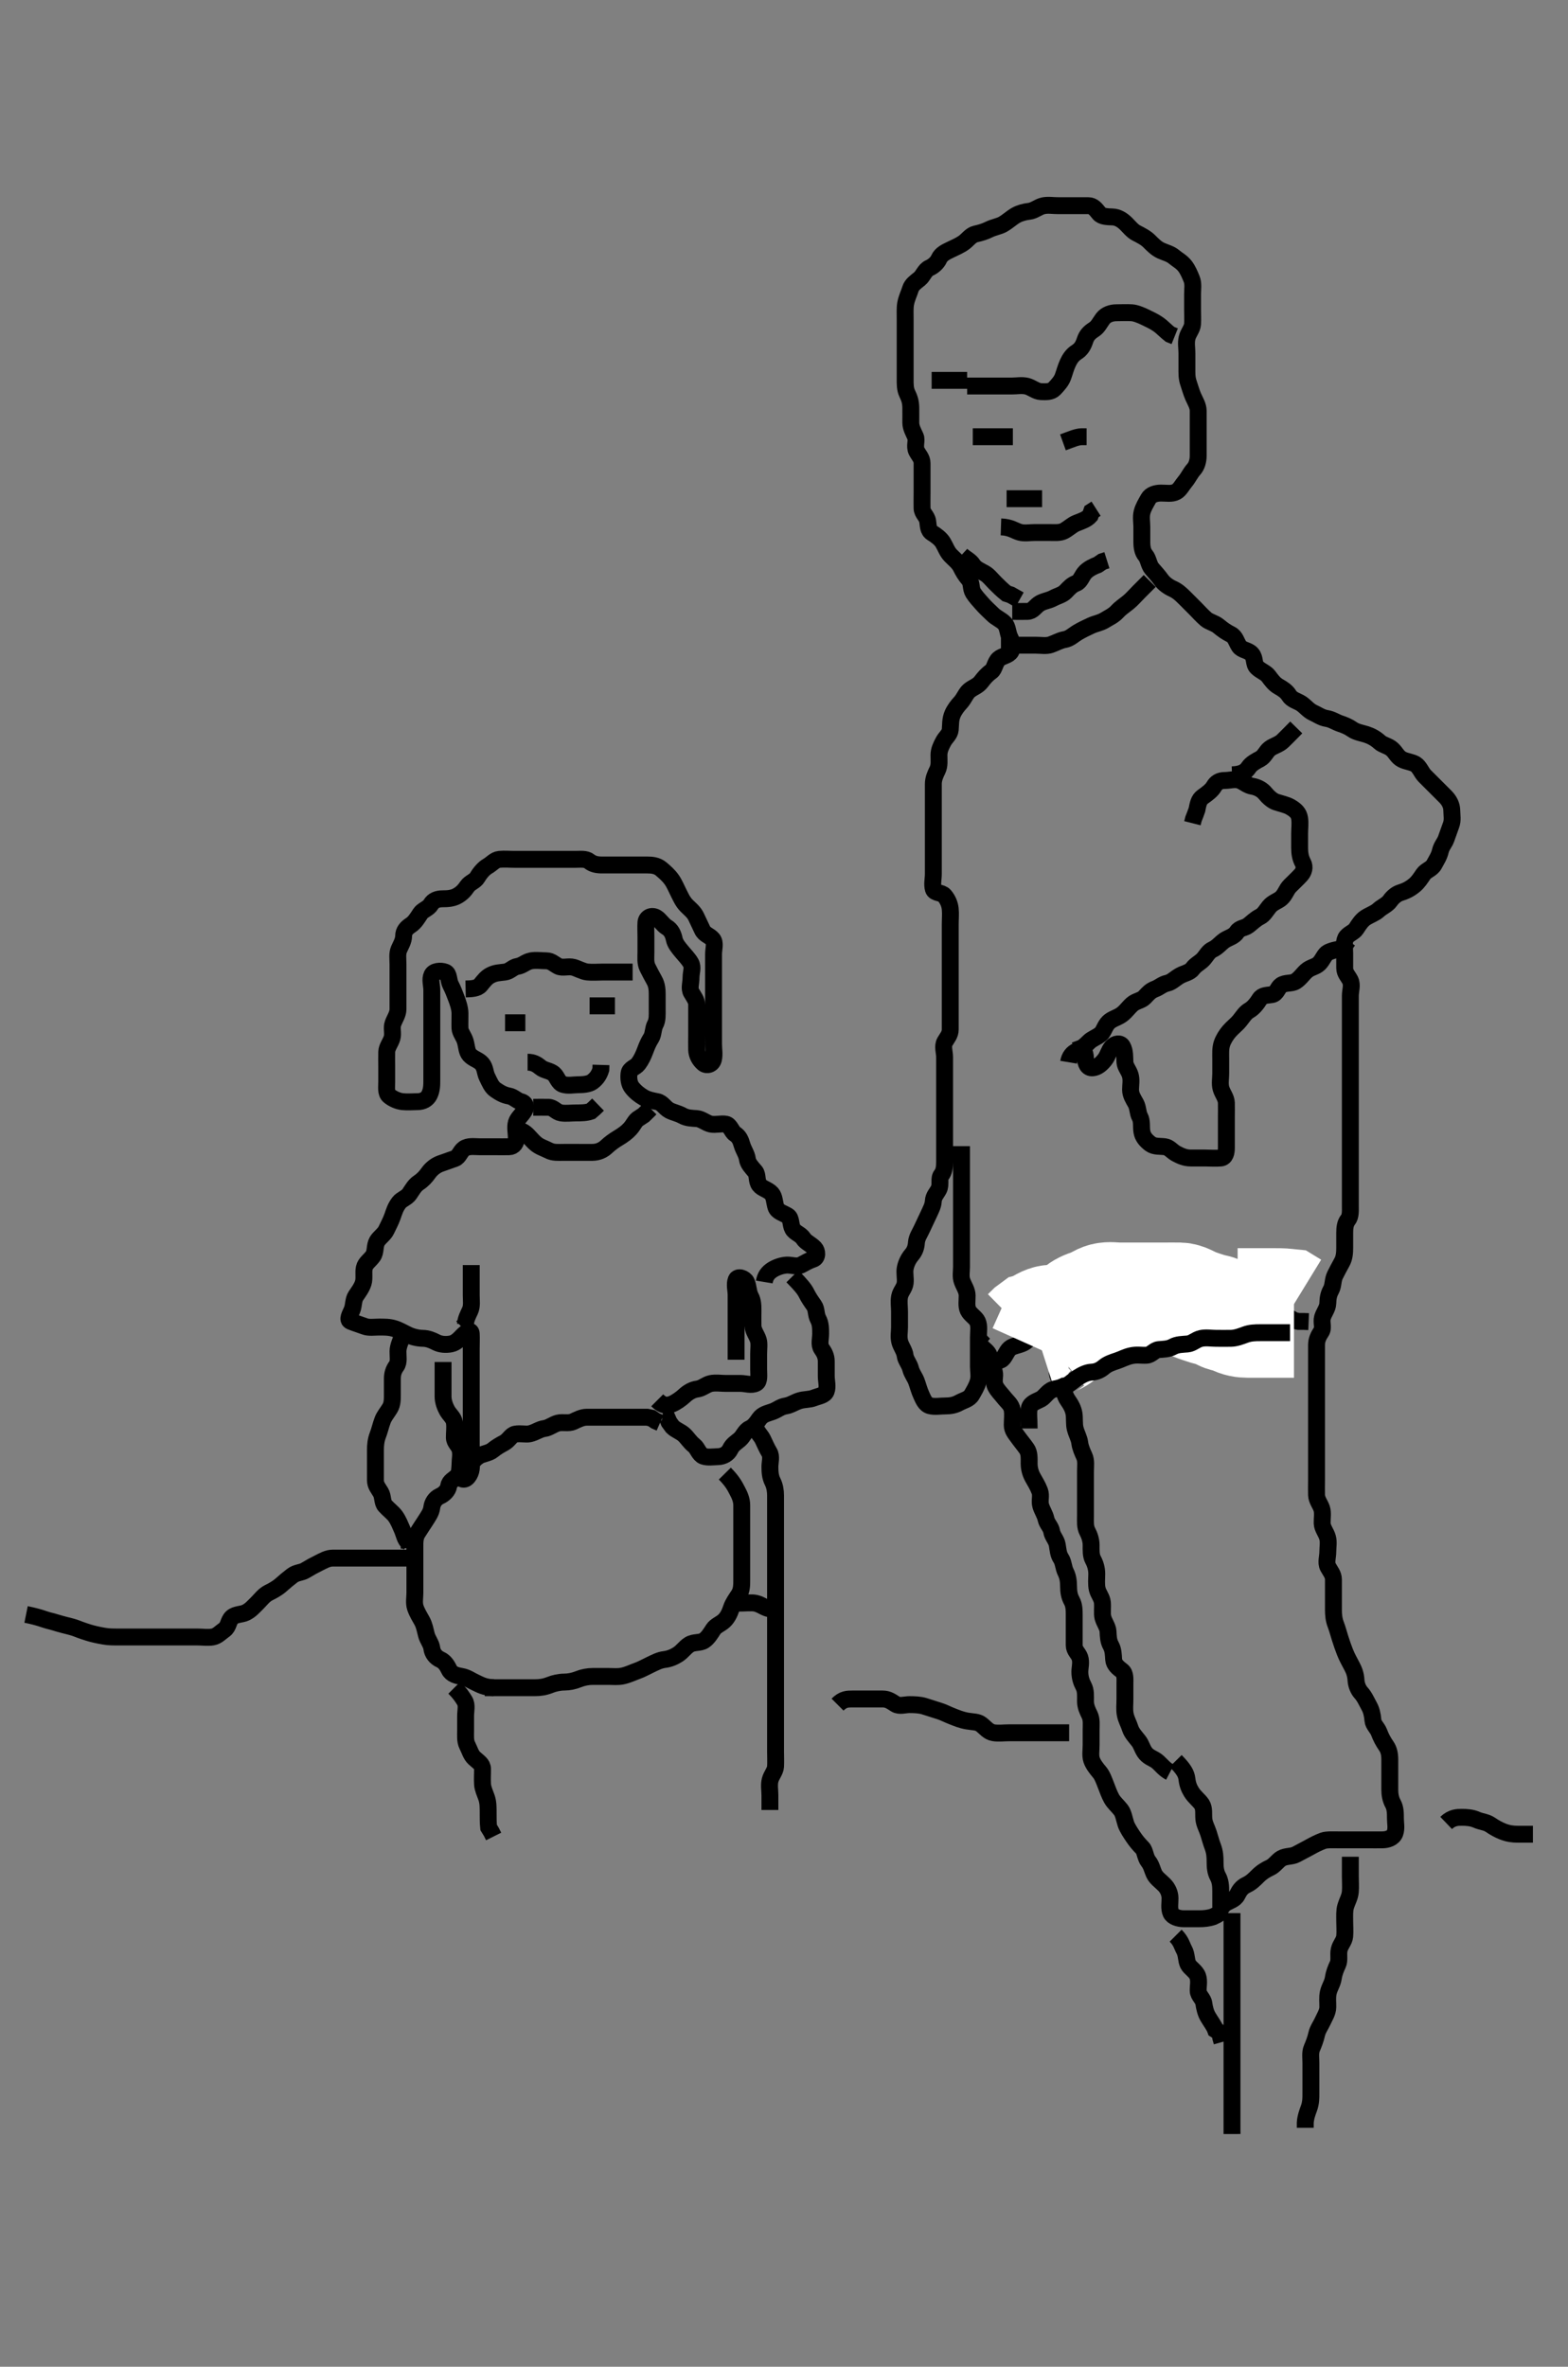 <svg width="278.25" height="420" xmlns="http://www.w3.org/2000/svg" xmlns:svg="http://www.w3.org/2000/svg" xmlns:xlink="http://www.w3.org/1999/xlink">
 <rect width="100%" height="100%" fill="#808080" stroke="none"/>
 <!-- Created with SVG-edit - http://svg-edit.googlecode.com/ -->
 <g display="inline" class="layer">
  <title>Layer 1</title>
  <path t="0,73,104,152,167,167,168,207,223,224,247,255,267,286,286,295,295,318,318,326,334,358,358,374,439,464,504,640,991,992,1231,1359,1375,1382,1386,1393,1405,1408,1408,1416,1422,1430,1431,1438,1453,1454,1471,1479,1479,1567,1575,1623,1631,1647,1647,1655,1664,1679,1679,1688,1688,1688,1743,1823,1838,1863,1880,1895,1896,1904,2087,2095,2104,2135,2151,2151,2159,2192,2215,2231,2247,2247,2271,2271,2279,2288,2296,2320,2336,2383,2384,2407,2407,2415,2431,2447,2447,2455,2479,2479,2489,2505,2528,2528,2551,2552,2559,2575,2576,2591,2607,2623,2640,2640,2657,2657,2679,2679,2695,2706,2706,2727,2735,2759,2760,2783,2791,2806,2822,2830,2845,2862,2871,2878,2878,2893,2902,2925,2933,2934,2949,2950,2957,2966,2974,2982,2990,2990,3005,3029,3038,3063,3080,3096,3112,3119,3120,3129,3143,3159,3184,3199,3208,3231,3241,3241,3256,3279,3287,3311,3311,3319,3327,3351,3351,3359,3368,3398,3415,3415,3430,3454,3462,3478,3487,3488,3502,3518,3526,3542,3543,3558,3566,3599,3632,3648,3678,3679,3696,3711,3719,3743,3759,3800,3815,3839,3871,3895,3911,3936,3936,3952,3968,3992,4000,4031,4040,4071,4087,4087,4103,4111,4152,4160,4184,4194,4216,4255,4256,4272,4279,4319,4335,4367,4383,4392,4415,4415,4431,4442,4466,4472,4486,4510,4517,4543,4544,4576,4591,4631,4656,4680,4760,4871,4903,4920,4928,4951,4962,4962,4976,4983,4992,4999,4999,5008,5015,5023,5024,5030,5039,5047,5062,5063,5135,5135,5151,5199,5200,5247,5328,5360,5368,5415,5416,5455,5471,5494,5527,5543,5647,5679,5720,5720,5791,5815,5863,5879,5879,5904,5935,5935,5959,5960,5991,6015,6039,6039,6047,6047,6056,6079,6095,6127,6135,6135,6159,6184,6199,6199,6206,6207,6215,6230,6231,6254,6279,6296,6327,6327,6335,6398,6423,6423,6455,6487,6503,6512,6534,6535,6568,6592,6616,6640,6640,6655,6687,6687,6719,6752,6785,6786,6823,6855,6903,6927,6927,6951,6991,7016,7016,7032,7079,7079,7103,7103,7136,7167,7167,7183,7216,7231,7232,7264,7303,7352,7353,7367,7399,7440,7479,7543,7552,7615,7639,7639,7671,7712,7743,7839,7903,7904,7919,8136,8184,8215,8232,8232,8279,8303,8328,8336,8383,8383,8398,8422,8462,8479,8502,8510,8567,8592,8593,8615,8648,8703,8743,8778,8779,8895,8895,8911,8935,8951,8975,8991,8991,9007,9064,9071,9119,9183,9199,9200,9215,9239,9255,9287,9311,9335,9456,9496,9496,9511,9527,9551,9567,9575,9591,9592,9615,9647,9679,9680,9711,9743,9791,9792,9847,9848,9887,9895,9936,9944,9952,9953,9983,9991,10010,10032,10087,10103,10131,10132,10167,10215,10216,10255,10287,10311,10319,10319,10353,10353,10375,10376,10391,10392,10439,10479,10479,10486,10511,10535,10543,10543,10560,10615,10680,10680,10712,10768,10785,10816,10816,10872,10887,10919,10927,10952,10953,10983,10984,11015,11016,11072,11087,11111,11112,11135,11159,11191,11207,11231,11280,11303,11314,11315,11344,11367,11390,11406,11438,11439,11455,11456,11463,11511,11519,11551,11599,11599,11606,11625,11640,11656,11679,11735,11751,11767,11799,11815,11847,11871,11872,11911,11927,11951,12007,12007,12014,12055,12079,12119,12120,12144,12183,12248,12248,12278,12287,12328,12329,12423,12479,12479,12503,12567,12647,12647,12759,12959,12960,12967,12968,12977,12984,13119,13120,13296,13327,13367,13367,13391,13423,13447,13464,13465,13472,13487,13503,13513,13513,13543,13559,13639,13671,13672,13695,13695,13727,13751,13775,13815,13839,13854,13854,13878,13902,13926,13943,13983,13983,14007,14047,14054,14086,14102,14118,14134,14150,14150,14159,14182,14198,14206,14239,14247,14278,14287,14288,14295,14424,14543,14559,14599,14615,15030,15054,15351,15400,15400,15416,15463,15474,15481,15511,15527,15543,15553,15553,15559,15583,15599,15607,15646,15670,15711,15719,15720,15736,15759,15767,15784,15815,15839,15855,15872,15879,15896,15919,15934,15942,15943,15966,15974,15998,16014,16023,16046,16055,16070,16071,16094,16110,16160,16184,16207,16247,16271,16279,16280,16310,16334,16342,16366,16382,16398,16414,16430,16446,16496,16496,16504,16519,16551,16551,16567,16607,16640,16656,16656,16664,16710,16734,16735,16790,16822,16838,16854,16878,16878,16902,16926,16958,16989,17062,17094,17166,17166,17198,17201,17239,17255,17270,17271,17310,17326,17342,17366,17375,17383,17519,17551,17552,17575,17599,17807,17823,17832,17863,17864,17887,17951,17976,18039,18040,18303,18327,18383,18384,18407,18408,18423,18445,18454,18477,18477,18509,18687,18751,18752,18794,18817,18818,18824,18833,18855,18871,18911,18944,18945,18960,18999,19015,19087,19088,19095,19119,19143,19144,19174,19175,19207,19239,19279,19351,19383,19424,19424,19440,19455,19494,19518,19527,19558,19582" d="M208.625,312.5C210.104,314 210.521,314.804 210.626,315.701C210.741,316.674 211.018,317.35 211.426,318.016C211.969,318.901 212.833,319.517 213.268,320.2C213.734,320.932 213.543,321.904 213.63,322.805C213.713,323.678 214.185,324.478 214.458,325.333C214.706,326.11 214.932,326.975 215.2,327.675C215.603,328.73 215.625,329.6 215.625,330.5C215.625,331.3 215.682,332.2 216.125,333C216.568,333.8 216.625,334.7 216.625,335.6C216.625,336.5 216.625,337.3 216.625,338.2C216.625,339.086 216.725,338.258 217.426,337.785C218.137,337.307 219.125,337.129 219.541,336.3C219.967,335.451 220.344,334.889 221.225,334.475C222.039,334.092 222.624,333.499 223.225,332.9C223.924,332.203 224.663,331.766 225.425,331.416C226.175,331.071 226.733,330.169 227.425,329.785C228.25,329.328 229.245,329.502 230.025,329.075C230.848,328.623 231.583,328.266 232.325,327.853C233.089,327.427 233.865,327.006 234.792,326.667C235.432,326.432 236.625,326.5 237.414,326.5C238.14,326.5 239.104,326.5 240.025,326.5C240.925,326.5 241.825,326.5 242.725,326.5C243.625,326.5 244.425,326.518 245.325,326.5C246.226,326.482 247.223,326.171 247.54,325.3C247.848,324.45 247.625,323.5 247.625,322.7C247.625,321.8 247.627,320.88 247.2,320.1C246.749,319.277 246.625,318.4 246.625,317.615C246.625,316.675 246.625,315.984 246.625,314.911C246.625,314 246.626,313.1 246.625,312.2C246.624,311.3 246.457,310.501 246.014,309.864C245.425,309.017 245.071,308.322 244.709,307.387C244.412,306.618 243.697,306.063 243.636,305.315C243.55,304.261 243.335,303.443 242.978,302.8C242.503,301.947 242.173,301.115 241.525,300.4C241.049,299.875 240.676,299.018 240.63,298.153C240.574,297.137 240.258,296.352 239.909,295.7C239.456,294.853 239.018,294.051 238.678,293.195C238.349,292.369 238.125,291.702 237.792,290.667C237.542,289.891 237.323,289.023 237.05,288.325C236.686,287.394 236.625,286.5 236.625,285.7C236.625,284.8 236.625,283.864 236.625,283.016C236.625,282.153 236.625,281.136 236.625,280.3C236.625,279.4 236.056,278.823 235.661,278.064C235.262,277.297 235.625,276.3 235.625,275.4C235.625,274.5 235.821,273.666 235.568,272.8C235.311,271.922 234.654,271.197 234.625,270.333C234.597,269.5 234.798,268.484 234.54,267.701C234.284,266.928 233.654,266.201 233.625,265.3C233.596,264.4 233.625,263.5 233.625,262.7C233.625,261.8 233.625,260.9 233.625,260C233.625,259.1 233.625,258.2 233.625,257.3C233.625,256.4 233.625,255.5 233.625,254.7C233.625,253.8 233.625,252.9 233.625,252C233.625,251.1 233.625,250.2 233.625,249.3C233.625,248.4 233.625,247.5 233.625,246.7C233.625,245.8 233.625,244.9 233.625,243.979C233.625,243.016 233.625,242.325 233.625,241.257C233.625,240.4 233.625,239.5 233.625,238.7C233.625,237.8 233.939,237.113 234.458,236.333C234.929,235.626 234.429,234.666 234.682,233.8C234.939,232.922 235.596,232.201 235.625,231.3C235.654,230.4 235.749,229.723 236.2,228.9C236.627,228.12 236.488,227.143 236.909,226.3C237.239,225.638 237.679,224.801 238.125,224C238.57,223.201 238.625,222.3 238.625,221.4C238.625,220.5 238.625,219.7 238.625,218.8C238.625,217.9 238.714,217.083 239.2,216.475C239.698,215.85 239.625,214.9 239.625,214C239.625,213.1 239.625,212.2 239.625,211.3C239.625,210.4 239.625,209.5 239.625,208.7C239.625,207.8 239.625,206.9 239.625,206C239.625,205.1 239.625,204.2 239.625,203.3C239.625,202.4 239.625,201.5 239.625,200.7C239.625,199.8 239.625,198.9 239.625,198C239.625,197.1 239.625,196.2 239.625,195.3C239.625,194.4 239.625,193.5 239.625,192.7C239.625,191.8 239.625,190.9 239.625,190C239.625,189.1 239.625,188.2 239.625,187.3C239.625,186.4 239.625,185.5 239.625,184.7C239.625,183.8 239.625,182.9 239.625,182C239.625,181.1 239.625,180.2 239.625,179.3C239.625,178.4 239.625,177.5 239.625,176.7C239.625,175.8 240.023,174.797 239.589,173.936C239.237,173.237 238.626,172.699 238.625,171.8C238.624,170.9 238.625,170 238.625,169.1C238.625,168.2 238.436,167.235 238.792,166.5C239.156,165.745 240.231,165.503 240.678,164.796C241.102,164.124 241.643,163.293 242.325,162.857C243.149,162.331 244.025,162.064 244.625,161.5C245.225,160.936 246.183,160.562 246.65,159.889C247.153,159.167 247.837,158.624 248.51,158.416C249.469,158.12 250.185,157.757 250.989,157.1C251.666,156.546 252.094,155.843 252.6,155.111C253.065,154.437 254.061,154.234 254.504,153.4C254.946,152.565 255.38,151.961 255.604,151C255.806,150.133 256.342,149.623 256.614,148.889C256.924,148.055 257.168,147.297 257.504,146.4C257.822,145.549 257.643,144.7 257.625,143.8C257.607,142.899 257.198,142.091 256.525,141.4C256.032,140.893 255.325,140.2 254.625,139.5C254.125,139 253.422,138.303 252.825,137.7C252.233,137.103 251.913,136.073 251.182,135.621C250.538,135.223 249.547,135.152 248.826,134.784C247.947,134.335 247.709,133.549 247.014,132.936C246.347,132.347 245.41,132.232 244.825,131.699C244.105,131.042 243.305,130.606 242.458,130.333C241.785,130.116 240.664,129.934 239.987,129.447C239.337,128.981 238.589,128.668 237.825,128.415C237.053,128.158 236.316,127.636 235.425,127.499C234.509,127.358 233.808,126.826 233.025,126.475C232.204,126.107 231.603,125.299 230.925,124.857C230.191,124.379 229.232,124.21 228.746,123.4C228.309,122.67 227.565,122.215 226.925,121.853C226.104,121.388 225.663,120.735 225.104,120C224.6,119.336 223.748,119.11 223.061,118.439C222.418,117.81 222.79,116.82 222.104,116.042C221.496,115.352 220.379,115.402 219.91,114.699C219.378,113.899 219.254,113 218.425,112.584C217.576,112.157 216.979,111.736 216.225,111.111C215.568,110.566 214.592,110.374 214.025,109.889C213.278,109.251 212.625,108.5 212.125,108C211.425,107.3 210.825,106.7 210.225,106.1C209.525,105.4 208.925,104.857 208.125,104.5C207.325,104.143 206.538,103.572 206.061,102.9C205.546,102.174 204.99,101.596 204.426,100.931C203.844,100.244 203.803,99.173 203.272,98.553C202.763,97.958 202.625,97.1 202.625,96.2C202.625,95.3 202.625,94.4 202.625,93.5C202.625,92.7 202.441,91.774 202.661,90.9C202.878,90.037 203.336,89.328 203.792,88.5C204.196,87.766 205.125,87.51 206.025,87.5C206.925,87.49 207.905,87.709 208.725,87.278C209.368,86.941 209.784,86.077 210.341,85.416C210.86,84.799 211.255,83.919 211.824,83.3C212.359,82.717 212.623,81.8 212.625,80.9C212.627,80 212.625,79.1 212.625,78.2C212.625,77.3 212.625,76.4 212.625,75.5C212.625,74.7 212.635,73.8 212.625,72.9C212.615,72 212.136,71.275 211.746,70.4C211.416,69.658 211.154,68.692 210.909,67.984C210.583,67.04 210.625,66.2 210.625,65.3C210.625,64.4 210.625,63.5 210.625,62.7C210.625,61.8 210.447,60.878 210.646,60C210.864,59.038 211.564,58.406 211.625,57.5C211.679,56.702 211.625,55.8 211.625,54.9C211.625,54 211.625,53.1 211.625,52.2C211.625,51.3 211.806,50.347 211.458,49.5C211.182,48.829 210.805,47.891 210.268,47.205C209.686,46.461 208.955,46.102 208.34,45.584C207.674,45.024 206.808,44.826 206.025,44.475C205.204,44.107 204.526,43.399 203.925,42.8C203.326,42.203 202.466,41.764 201.625,41.333C200.961,40.993 200.329,40.196 199.825,39.7C199.13,39.016 198.326,38.529 197.425,38.5C196.525,38.471 195.515,38.445 195.061,37.889C194.446,37.136 194.014,36.505 193.125,36.5C192.225,36.495 191.325,36.5 190.425,36.5C189.525,36.5 188.74,36.5 187.8,36.5C186.792,36.5 186.016,36.333 185.125,36.521C184.278,36.7 183.528,37.405 182.625,37.5C181.87,37.579 180.952,37.82 180.278,38.205C179.483,38.657 178.907,39.255 177.972,39.795C177.3,40.184 176.33,40.32 175.525,40.721C174.758,41.104 174.005,41.327 173.125,41.521C172.277,41.707 171.698,42.589 171.025,43.064C170.29,43.582 169.389,43.962 168.625,44.333C167.871,44.7 167.017,45.09 166.65,45.9C166.297,46.681 165.594,47.252 164.925,47.553C164.096,47.925 163.838,48.947 163.189,49.475C162.459,50.068 161.807,50.505 161.572,51.257C161.29,52.163 160.895,52.886 160.71,53.899C160.573,54.655 160.625,55.615 160.625,56.6C160.625,57.5 160.625,58.3 160.625,59.2C160.625,60.1 160.625,61 160.625,61.9C160.625,62.8 160.625,63.7 160.625,64.6C160.625,65.5 160.625,66.3 160.625,67.2C160.625,68.1 160.599,69.021 160.978,69.805C161.407,70.693 161.607,71.325 161.625,72.333C161.64,73.195 161.62,74.1 161.625,75C161.63,75.9 162.067,76.612 162.458,77.5C162.748,78.158 162.227,79.203 162.661,80.064C163.013,80.763 163.624,81.301 163.625,82.2C163.626,83.1 163.625,84 163.625,84.9C163.625,85.8 163.625,86.7 163.625,87.6C163.625,88.5 163.598,89.3 163.625,90.2C163.654,91.144 164.481,91.552 164.625,92.5C164.745,93.291 164.687,94.134 165.426,94.584C166.13,95.013 166.936,95.619 167.34,96.3C167.83,97.127 168.052,97.909 168.725,98.6C169.317,99.208 170.125,99.835 170.504,100.6C170.923,101.447 171.279,102.06 171.921,102.8C172.499,103.467 172.222,104.437 172.71,105.215C173.175,105.955 173.751,106.533 174.236,107.1C174.874,107.847 175.625,108.5 176.125,109C176.825,109.699 177.617,109.944 178.268,110.61C178.842,111.197 178.81,112.324 179.2,113.089C179.608,113.891 179.808,114.877 179.404,115.6C178.991,116.337 177.82,116.406 177.236,116.936C176.549,117.56 176.509,118.716 175.921,119.143C175.092,119.744 174.664,120.266 174.104,121C173.513,121.775 172.679,121.971 171.982,122.553C171.391,123.046 171.091,123.988 170.425,124.701C169.915,125.248 169.375,125.959 169.061,126.675C168.605,127.712 168.714,128.604 168.625,129.5C168.541,130.346 167.811,130.831 167.404,131.6C167.003,132.358 166.63,133.1 166.625,134C166.62,134.9 166.762,135.857 166.341,136.7C166.011,137.362 165.627,138.2 165.625,139.1C165.623,140 165.625,140.9 165.625,141.8C165.625,142.7 165.625,143.6 165.625,144.5C165.625,145.3 165.625,146.2 165.625,147.1C165.625,148 165.625,148.9 165.625,149.8C165.625,150.7 165.625,151.6 165.625,152.5C165.625,153.3 165.625,154.2 165.625,155.1C165.625,156 165.374,156.937 165.63,157.796C165.856,158.558 167.076,158.325 167.6,158.936C168.213,159.652 168.54,160.487 168.624,161.3C168.716,162.195 168.625,163.1 168.625,164C168.625,164.9 168.625,165.8 168.625,166.7C168.625,167.6 168.625,168.5 168.625,169.3C168.625,170.2 168.625,171.1 168.625,172C168.625,172.9 168.625,173.8 168.625,174.7C168.625,175.6 168.625,176.5 168.625,177.3C168.625,178.2 168.625,179.1 168.625,180C168.625,180.9 168.625,181.8 168.625,182.7C168.625,183.6 168.077,184.169 167.682,184.857C167.212,185.677 167.625,186.7 167.625,187.6C167.625,188.5 167.625,189.3 167.625,190.2C167.625,191.1 167.625,192 167.625,192.9C167.625,193.8 167.625,194.7 167.625,195.6C167.625,196.5 167.625,197.3 167.625,198.2C167.625,199.1 167.625,200 167.625,200.9C167.625,201.8 167.625,202.7 167.625,203.6C167.625,204.5 167.625,205.3 167.625,206.2C167.625,207.1 167.536,207.917 167.05,208.525C166.552,209.15 167.023,210.203 166.589,211.064C166.237,211.763 165.667,212.263 165.62,213.153C165.576,214.019 165.102,214.814 164.709,215.7C164.369,216.466 163.978,217.2 163.625,218C163.272,218.8 162.686,219.594 162.625,220.5C162.571,221.298 162.357,222 161.792,222.667C161.211,223.351 160.825,224.153 160.646,225C160.46,225.881 160.732,226.807 160.624,227.7C160.512,228.62 159.815,229.154 159.636,230.1C159.468,230.984 159.625,231.9 159.625,232.8C159.625,233.7 159.625,234.6 159.625,235.5C159.625,236.3 159.441,237.226 159.661,238.1C159.878,238.963 160.528,239.701 160.625,240.6C160.701,241.301 161.37,242.038 161.589,242.9C161.81,243.769 162.342,244.377 162.614,245.111C162.924,245.945 163.101,246.731 163.504,247.6C163.81,248.262 164.169,249.241 165.025,249.464C165.897,249.691 166.825,249.5 167.725,249.5C168.625,249.5 169.405,249.38 170.225,248.925C171.007,248.492 171.988,248.332 172.458,247.5C172.82,246.862 173.314,246.078 173.568,245.196C173.849,244.217 173.625,243.5 173.625,242.522C173.625,241.701 173.625,240.8 173.625,239.9C173.625,238.979 173.625,238.016 173.625,237.325C173.625,236.257 173.823,235.339 173.458,234.5C173.161,233.815 172.159,233.303 171.792,232.5C171.452,231.757 171.635,230.8 171.625,229.9C171.615,229 171.082,228.297 170.747,227.4C170.428,226.549 170.625,225.7 170.625,224.8C170.625,223.9 170.625,222.979 170.625,222.016C170.625,221.325 170.625,220.257 170.625,219.4C170.625,218.5 170.625,217.743 170.625,216.847C170.625,215.984 170.625,215.021 170.625,214.1C170.625,213.2 170.625,212.3 170.625,211.4C170.625,210.5 170.625,209.7 170.625,208.8C170.625,207.9 170.625,207 170.625,206.1L170.625,205.2L170.625,204.3L170.625,203.4" id="svg_1" stroke-width="3" stroke="#000" fill="none"/>
  <path t="20779,20943,20944,20953,21009,21017,21056,21081,21081,21112,21112,21112,21128,21152,21160,21193,21216,21216,21224,21240,21257,21265,21273,21290,21296,21312,21324,21324,21330,21352,21361,21368,21383,21383,21391,21407,21423,21431,21431,21438,21455,21462,21470,21487,21503,21511,21535,21535,21550,21558,21558,21575,21583,21591,21615,21630,21630,21647,21657,21657,21674,21688,21696,21720,21728,21745,21745,21776,21785,21816,21826,21858,21872,21904,21921,21921,21936,21952,21952,21960,21984,21992,22001,22048,22048,22064,22088,22105,22129,22160,22185,22224,22280,22280,22312,22328,22346,22360,22376,22376,22408,22416,22416,22432,22448,22472,22473,22497,22520,22520,22528,22528,22552,22568,22592,22592,22600,22623,22639,22656,22688,22688,22736,23856,23856,23873,23984,23984,24176,24240,24240,24264,24286,24303,24303,24335,24351,24351,24432,24432,24471,24472" d="M174.625,236.5C173.625,237.5 173.561,238.424 174.146,238.979C174.871,239.668 175.519,240.028 175.636,240.911C175.758,241.837 176.206,242.497 176.458,243.5C176.653,244.276 176.199,245.122 176.661,246.053C177.012,246.76 177.638,247.351 178.146,248C178.746,248.767 179.476,249.268 179.62,250.2C179.758,251.089 179.623,252 179.625,252.9C179.627,253.796 180.164,254.376 180.625,255.021C181.123,255.718 181.718,256.425 182.189,257.1C182.701,257.834 182.625,258.8 182.625,259.7C182.625,260.6 182.859,261.458 183.272,262.2C183.698,262.964 184.168,263.703 184.503,264.6C184.822,265.451 184.429,266.334 184.682,267.2C184.939,268.078 185.433,268.717 185.625,269.6C185.809,270.444 186.495,270.946 186.63,271.8C186.758,272.619 187.469,273.268 187.614,274.136C187.781,275.134 187.81,275.853 188.272,276.548C188.733,277.24 188.704,278.189 189.125,279.021C189.525,279.811 189.62,280.675 189.625,281.615C189.63,282.5 189.749,283.277 190.2,284.1C190.627,284.88 190.625,285.8 190.625,286.7C190.625,287.6 190.625,288.5 190.625,289.3C190.625,290.2 190.62,291.1 190.625,292C190.63,292.889 191.351,293.374 191.614,294.111C191.921,294.968 191.624,295.984 191.625,296.675C191.627,297.743 191.926,298.551 192.272,299.2C192.726,300.049 192.623,301 192.625,301.9C192.627,302.8 192.962,303.531 193.341,304.3C193.758,305.145 193.625,306.1 193.625,307C193.625,307.9 193.625,308.8 193.625,309.7C193.625,310.6 193.457,311.536 193.71,312.3C193.967,313.072 194.545,313.818 195.125,314.5C195.603,315.061 195.926,315.977 196.2,316.675C196.564,317.606 196.855,318.46 197.272,319.2C197.692,319.945 198.347,320.461 198.921,321.21C199.365,321.789 199.502,322.767 199.792,323.667C200.01,324.344 200.655,325.312 201.104,325.979C201.574,326.678 202.096,327.312 202.725,327.943C203.213,328.433 203.227,329.63 203.792,330.333C204.339,331.015 204.452,331.757 204.792,332.5C205.159,333.303 205.936,333.789 206.625,334.5C207.198,335.091 207.607,335.91 207.625,336.821C207.642,337.675 207.42,338.68 207.792,339.5C208.088,340.154 209.125,340.49 210.036,340.5C210.946,340.51 211.625,340.5 212.74,340.5C213.625,340.5 214.382,340.443 215.278,340.143L215.972,339.796L216.74,339.301L217.424,338.785" id="svg_2" stroke-width="3" stroke="#000" fill="none"/>
  <path t="25888,26175,26199,26215,26223,26254,26262,26270,26286,26301,26301,26318,26326,26334,26352,26367,26374,26390,26398,26398,26438,26455,26479,26518,26550,26584,27287,27311,27311,27351,27367,27383,27414,27430,27446,27478,27494,27494,27518,27542,27574,27623,27767,27798" d="M218.625,339.5C218.625,341.3 218.625,342.2 218.625,343.1C218.625,344 218.625,344.9 218.625,345.8C218.625,346.7 218.625,347.6 218.625,348.5C218.625,349.3 218.625,350.2 218.625,351.1C218.625,352 218.625,352.9 218.625,353.8C218.625,354.7 218.625,355.6 218.625,356.5C218.625,357.3 218.625,358.2 218.625,359.1C218.625,360 218.625,360.9 218.625,361.8C218.625,362.7 218.625,363.6 218.625,364.5C218.625,365.3 218.625,366.2 218.625,367.1C218.625,368 218.625,368.9 218.625,369.8C218.625,370.7 218.625,371.6 218.625,372.5C218.625,373.3 218.625,374.2 218.625,375.1C218.625,376 218.625,376.9 218.625,377.8L218.626,378.699" id="svg_3" stroke-width="3" stroke="#000" fill="none"/>
  <path t="28537,28711,28728,28745,28745,28761,28768,28809,28809,28816,28816,28831,28847,28855,28863,28871,28887,28887,28896,28911,28919,28927,28927,28943,28951,28974,28975,28983,28993,28993,28999,29009,29023,29031,29047,29047,29055,29071,29087,29095,29095,29127,29136,29151,29175,29191,29199,29216,29223,29224,29255,29295,29295,29319,29359,29391" d="M239.625,329.5C239.625,331.3 239.625,332.136 239.625,332.984C239.625,333.847 239.695,334.867 239.624,335.701C239.54,336.677 239.107,337.293 238.792,338.333C238.568,339.072 238.625,340 238.625,340.9C238.625,341.8 238.707,342.704 238.625,343.6C238.541,344.511 237.864,345.038 237.646,346C237.447,346.878 237.757,347.85 237.404,348.6C237.039,349.376 236.742,350.11 236.604,351.021C236.455,352.008 235.93,352.639 235.71,353.615C235.515,354.482 235.643,355.3 235.625,356.2C235.607,357.101 235.098,357.846 234.709,358.7C234.362,359.463 233.83,360.154 233.646,361C233.454,361.88 233.125,362.719 232.792,363.5C232.471,364.252 232.625,365.2 232.625,366.1C232.625,367 232.625,367.9 232.625,368.8C232.625,369.7 232.625,370.6 232.625,371.5C232.625,372.3 232.639,373.153 232.272,374.153C232.012,374.861 231.682,375.743 231.625,376.7L231.625,377.6" id="svg_4" stroke-width="3" stroke="#000" fill="none"/>
  <path t="32771,33015,33039,33063,33103,33103,33135,33167,33167,33207,33231,33256,33256,33295,33295,33319,33327,33327,33338,33338,33352,33360,33368,33384,33399,33439,33488,33496,33497,33505,33522,33528,33540,33568,33569,33585,33616,33616,33632,33648,33664,33664,33687,33688,33696,33712,33736,33761,33761,33784,33817,33840,33872,33888,33888,33896,33920,33929,33945,33945,33961,33969,33969,33985,33992,34008,34016,34032,34048,34064,34064,34080,34112,34153,34153,34191,34192,34208,34208,34256,34256,34271,34272,34280,34305,34336,34361,34361,34520,34528,34576,34601" d="M207.625,314.5C206.625,313.979 206.089,313.221 205.458,312.667C204.784,312.074 203.968,311.943 203.329,311.2C202.684,310.449 202.616,309.646 202.014,308.9C201.487,308.246 200.807,307.495 200.572,306.743C200.291,305.841 199.861,305.183 199.682,304.253C199.508,303.348 199.625,302.5 199.625,301.522C199.625,300.701 199.625,299.8 199.625,298.9C199.625,298 199.736,296.984 199.104,296.5C198.427,295.981 197.686,295.406 197.625,294.5C197.571,293.702 197.568,292.8 197.125,292C196.682,291.2 196.673,290.399 196.625,289.5C196.582,288.697 195.931,287.902 195.71,287.016C195.542,286.342 195.703,285.254 195.625,284.4C195.541,283.489 194.925,282.904 194.71,282.016C194.506,281.173 194.625,280.136 194.625,279.3C194.625,278.4 194.383,277.546 193.978,276.8C193.564,276.039 193.626,275.1 193.625,274.2C193.624,273.3 193.324,272.449 192.978,271.8C192.524,270.951 192.625,270 192.625,269.089C192.625,268.179 192.625,267.325 192.625,266.385C192.625,265.5 192.625,264.7 192.625,263.8C192.625,262.9 192.625,262 192.625,261.1C192.625,260.2 192.789,259.243 192.404,258.4C192.098,257.731 191.717,256.894 191.614,256.089C191.496,255.162 191.044,254.503 190.792,253.5C190.597,252.724 190.718,251.657 190.589,250.875C190.443,249.993 190.058,249.297 189.426,248.385C189.01,247.784 188.796,246.88 188.604,246C188.42,245.154 187.687,244.408 187.626,243.7C187.549,242.803 187.625,241.9 187.625,241L187.625,240.1" id="svg_5" stroke-width="3" stroke="#000" fill="none"/>
  <path t="36360,36504,36514,36520,36520,36530,36544,36544,36576,36601,36601,36616,36632,36646,36686,36710,36710,36726,36727,36736,36744,36768,36784,36800,36809,36818,36823,36823,36831,36847,36854,36855,36870,36870,36886,36902,36920,36936,36945,36960,36960,36968,36984,37009,37023,37040,37050,37057,37071,37071,37079,37096,37136,37136,37145,37170,37170,37184,37200,37240,37248,37248,37256,37266,37280,37295,37318,37327,37342,37376,37376,37400,37408" d="M174.625,242.5C175.846,241.622 176.791,241.711 177.625,241.333C178.279,241.037 178.527,239.887 179.194,239.301C179.733,238.829 180.803,238.746 181.625,238.333C182.414,237.937 182.867,237.115 183.725,236.621C184.462,236.197 184.93,235.642 185.792,235.333C186.626,235.034 187.255,234.48 187.708,233.7C188.114,233.001 189.064,232.76 189.921,232.495C190.684,232.259 191.176,231.56 191.925,231.147C192.764,230.686 193.661,230.668 194.425,230.415C195.197,230.158 195.928,229.529 196.946,229.5C197.625,229.481 198.603,229.5 199.424,229.5C200.325,229.5 201.244,229.665 202.125,229.479C202.972,229.3 203.719,228.561 204.625,228.5C205.423,228.446 206.325,228.5 207.225,228.5C208.125,228.5 209.025,228.5 209.925,228.5C210.825,228.5 211.725,228.5 212.625,228.5C213.425,228.5 214.336,228.385 215.261,228.536C216.133,228.678 216.788,229.109 217.74,229.416C218.615,229.699 219.325,230.147 220.125,230.5C220.925,230.853 221.719,231.439 222.625,231.5C223.423,231.554 224.422,231.137 225.189,231.536C225.948,231.931 226.406,232.619 227.225,233.075C228.007,233.509 228.825,233.784 229.625,234.333L230.425,234.499L231.325,234.5L232.225,234.536" id="svg_6" stroke-width="3" stroke="#000" fill="none"/>
  <path t="41930,42111,42112,42129,42143,42176,42176,42192,42192,42210,42239,42246,42288,42288,42328,42353,42408,42408,42424,42432,42433,42448,42456,42472,42488,42496,42504,42514,42543,42544,42546,42546,42552,42560,42573,42582,42598,42606,42606,42614,42638,42647,42647,42662,42679,42702,42711,42718,42734,42742,42776,42801,42801,42825,42840,42856,42864,42864,42904,42904,42967,42968,43040,43184,43184,43224,43263,43288,43296,43312,43312,43359,43471,43487,43536,43616,43712,43712,43768,43768,43783,43808,43808,43823,43824,43864,43864,43872,43896,44216,44241,44256,44256,44264,44320,44336,44344,44344,44358,44399,44520,44520,44568,44568,44576,44577" d="M189.625,188.5C189.792,187.5 190.329,186.856 191.125,186.5C191.925,186.142 192.625,185.5 193.225,184.9C193.825,184.301 194.604,184.114 195.34,183.501C195.871,183.059 196.035,182.074 196.725,181.4C197.304,180.835 198.193,180.624 198.925,180.143C199.719,179.621 200.182,178.854 200.925,178.204C201.589,177.623 202.549,177.565 203.104,176.979C203.792,176.254 204.122,175.828 205.014,175.489C205.746,175.212 206.256,174.67 207.125,174.479C207.977,174.293 208.477,173.642 209.45,173.111C210.12,172.745 211.168,172.569 211.65,171.889C212.16,171.171 213.005,170.817 213.541,170.215C214.119,169.565 214.443,168.826 215.225,168.475C216.045,168.106 216.647,167.299 217.325,166.857C218.059,166.379 218.999,166.198 219.504,165.4C219.991,164.631 220.858,164.745 221.541,164.216C222.171,163.728 222.76,163.106 223.625,162.667C224.3,162.324 224.633,161.643 225.236,160.9C225.853,160.14 226.773,159.918 227.34,159.416C228.104,158.739 228.233,157.897 228.925,157.2C229.423,156.698 230.151,156.025 230.824,155.3C231.362,154.72 231.621,153.879 231.2,153.1C230.754,152.275 230.625,151.4 230.625,150.5C230.625,149.7 230.625,148.8 230.625,147.9C230.625,147 230.759,146.089 230.62,145.2C230.475,144.268 229.899,143.743 228.972,143.204C228.301,142.814 227.357,142.625 226.458,142.333C225.791,142.117 225.037,141.444 224.52,140.8C223.989,140.138 223.132,139.681 222.261,139.536C221.341,139.383 220.814,138.828 220.083,138.521C219.214,138.156 218.278,138.499 217.382,138.5C216.426,138.501 215.835,138.844 215.404,139.6C215.022,140.269 214.205,140.86 213.426,141.417C212.727,141.917 212.6,142.721 212.404,143.7L212.125,144.479L211.792,145.333L211.6,146.089" id="svg_7" stroke-width="3" stroke="#000" fill="none"/>
  <path t="45409,45568,45600,45616,45641,45656,45664,45686,45710,45710,45744,45768,45793,45793,45824,45824,45872" d="M218.625,137.5C220.325,137.443 221.074,136.96 221.572,136.204C222.033,135.506 222.876,135.067 223.625,134.667C224.416,134.243 224.661,133.363 225.329,132.857C226.025,132.331 226.939,132.158 227.625,131.5C228.238,130.913 228.825,130.3 229.425,129.7L230.025,129.089" id="svg_8" stroke-width="3" stroke="#000" fill="none"/>
  <path t="47496,47800,47817,47847,47920,48048,48064,48072,48073,48088,48096,48112,48112,48456,48472,48473,48487,48504,48529,48529,48536,48552,48577,48592,48592,48600,48617,48624,48640,48664,48664,48679,48695,48711,48816,48816,48863,48880,48888,48896,48903,48913,48919,48920,48928,48936,48936,48943,48943,48952,48960,49216,49232,49240,49240,49248,49263,49272,49287,49303,49312,49359,49367,49368,49424,49472,49488,49498,49520,49545,49546,49584,49600,49632,49672,49688,49688,49713,49713,49719,49720,49729,49736,49784,49800,49800,49809,49824,49833,49847,49854,49879,49904,49904,49952,49960,49985,50008,50008,50032,50055,50056,50071,50088,50120,50120,50160,50160,50224,50256,50256" d="M191.625,184.5C192.2,186.1 192.606,186.899 192.625,187.8C192.644,188.698 192.986,189.594 193.925,189.495C194.749,189.409 195.397,188.86 196.014,188.1C196.618,187.356 196.745,186.461 197.329,185.8C197.883,185.174 198.814,185.008 199.189,185.696C199.66,186.559 199.577,187.601 199.625,188.5C199.668,189.303 200.311,189.922 200.568,190.8C200.821,191.666 200.62,192.6 200.625,193.385C200.63,194.315 201.116,195.023 201.54,195.785C201.986,196.588 201.867,197.454 202.272,198.2C202.686,198.961 202.492,199.911 202.63,200.8C202.774,201.732 203.348,202.391 204.125,202.979C204.862,203.537 205.834,203.376 206.725,203.5C207.527,203.612 207.956,204.314 208.725,204.721C209.483,205.122 210.261,205.495 211.282,205.5C212.029,205.504 213.024,205.5 213.789,205.5C214.74,205.5 215.729,205.589 216.625,205.5C217.471,205.416 217.625,204.5 217.625,203.7C217.625,202.8 217.625,201.9 217.625,201C217.625,200.1 217.625,199.2 217.625,198.3C217.625,197.4 217.65,196.5 217.625,195.7C217.596,194.799 216.939,194.078 216.682,193.2C216.429,192.334 216.625,191.4 216.625,190.5C216.625,189.7 216.625,188.8 216.625,187.9C216.625,187 216.551,186.066 216.846,185.179C217.081,184.475 217.59,183.638 218.125,183.021C218.784,182.262 219.396,181.864 220.014,181.1C220.616,180.356 220.969,179.71 221.725,179.279C222.394,178.897 223.034,178.112 223.541,177.301C224,176.568 224.838,176.65 225.725,176.5C226.577,176.355 226.732,175.271 227.329,174.857C228.118,174.31 229.195,174.611 229.925,174.143C230.725,173.63 231.192,172.865 231.825,172.301C232.588,171.622 233.46,171.621 234.104,170.979C234.75,170.336 235.031,169.335 235.667,169.021C236.582,168.568 237.404,168.525 238.382,168.279L238.792,167.5L239.236,166.9" id="svg_9" stroke-width="3" stroke="#000" fill="none"/>
  <path t="52640,52791,52792,52810,52832,52857,52871,52872,52887,52912,52929,52929,52960,53008,53016,53056,53081,53096,53136,53136,53232,53264,53280,53280" d="M179.625,108.5C180.625,108.5 181.425,108.527 182.325,108.5C183.269,108.471 183.653,107.7 184.335,107.204C185.071,106.67 186.036,106.625 186.925,106.147C187.673,105.746 188.549,105.565 189.104,104.979C189.792,104.254 190.203,103.8 191.014,103.489C191.757,103.204 191.957,102.176 192.625,101.5C193.204,100.914 194.025,100.525 194.825,100.216L195.625,99.667L196.425,99.416" id="svg_10" stroke-width="3" stroke="#000" fill="none"/>
  <path t="54249,54488,54512,54520,54550,54591,54600,54601,54625,54640,54664,54696,54711,54712,54760,54760,54776,54830,54888,54888,54959" d="M177.625,93.5C179.325,93.557 180.047,94.186 180.925,94.443C181.791,94.696 182.725,94.5 183.625,94.5C184.425,94.5 185.325,94.5 186.225,94.5C187.125,94.5 188.078,94.612 188.826,94.215C189.583,93.813 190.254,93.152 190.972,92.857C191.962,92.451 192.824,92.215 193.458,91.5L193.709,90.785L194.503,90.278" id="svg_11" stroke-width="3" stroke="#000" fill="none"/>
  <path t="55818,55879,55895,55895,55904,55919,55919,55943" d="M172.625,77.5C174.382,77.5 175.278,77.5 176.141,77.5C177,77.5 177.946,77.5 178.8,77.5L179.74,77.5" id="svg_12" stroke-width="3" stroke="#000" fill="none"/>
  <path t="56633,56751,57072,57144,57247" d="M188.625,78.5C190.225,77.925 191.025,77.536 191.925,77.5L192.825,77.5" id="svg_13" stroke-width="3" stroke="#000" fill="none"/>
  <path t="57887,58016,58032,58095,58095,58120,58135" d="M178.625,88.5C180.425,88.5 181.261,88.5 182.109,88.5L182.972,88.5L183.989,88.5L184.925,88.5" id="svg_14" stroke-width="3" stroke="#000" fill="none"/>
  <path t="59689,59776,59784,59800,59809,59826,59826,59832,59848,59904,59904,59920,59936,60047,60072,60112,60128,60128,60153,60161,60200,60208,60227,60249,60257,60257,60281,60304,60320,60320,60345,60400,60400,60416,60432,60433,60440,60440,60464,60512,60520,60528,60536,60536,60552,60552,60600,60600,60648,60648,60673,60687,60719" d="M171.625,68.5C172.426,68.5 173.325,68.5 174.225,68.5C175.146,68.5 176.109,68.5 176.8,68.5C177.868,68.5 178.725,68.5 179.625,68.5C180.425,68.5 181.351,68.316 182.225,68.536C183.088,68.753 183.822,69.457 184.725,69.5C185.624,69.543 186.549,69.564 187.104,68.979C187.793,68.254 188.342,67.623 188.614,66.889C188.924,66.055 189.101,65.269 189.504,64.4C189.81,63.738 190.267,62.991 191.025,62.515C191.863,61.988 192.229,61.329 192.541,60.385C192.83,59.512 193.283,59.018 194.125,58.479C194.874,58 195.158,57.268 195.725,56.522C196.265,55.812 197.225,55.505 198.125,55.5C199.025,55.495 199.927,55.446 200.826,55.501C201.514,55.544 202.464,55.929 203.226,56.301C204.027,56.693 204.825,57.046 205.603,57.6C206.247,58.058 206.925,58.795 207.625,59.333L208.458,59.667" id="svg_15" stroke-width="3" stroke="#000" fill="none"/>
  <path t="61569,61671,61671,61680,61688,61704,61718,61743" d="M171.625,67.5C170.625,67.5 169.825,67.5 168.925,67.5C168.025,67.5 167.125,67.5 166.225,67.5L165.325,67.5" id="svg_16" stroke-width="3" stroke="#000" fill="none"/>
  <path t="68969,69199,69199,69207,69207,69222,69223,69263,69287,69303,69351,69351,69383,69392,69423,69487,69487,69535,69535,69558,69574,69814,69847,69870,69895,69910,69934,69943,69952,69967,69967,69983,69991,70015,70031,70055,70055,70070,70079,70110,70143,70159,70463,70463,70478,70494,70510,70521,70537,70537,70543,70559,70560,70647,70671,70751,70775,70799,70831,70839,70855,70855" d="M116.625,248.5C117.625,249.5 118.405,249.505 119.278,249.143C119.995,248.845 120.877,248.21 121.424,247.7C122.137,247.034 122.929,246.602 123.725,246.5C124.633,246.384 125.278,245.7 126.125,245.521C127.006,245.335 127.93,245.5 128.792,245.5C129.625,245.5 130.603,245.5 131.424,245.5C132.325,245.5 133.336,245.914 134.189,245.464C134.821,245.13 134.625,243.9 134.625,243C134.625,242.1 134.625,241.2 134.625,240.3C134.625,239.4 134.771,238.472 134.568,237.8C134.303,236.925 133.654,236.201 133.625,235.3C133.596,234.4 133.625,233.5 133.625,232.7C133.625,231.8 133.627,230.88 133.2,230.1C132.749,229.277 132.836,228.334 132.458,227.5C132.162,226.846 130.913,226.399 130.636,227.111C130.313,227.939 130.625,228.911 130.625,229.821C130.625,230.675 130.625,231.615 130.625,232.5C130.625,233.3 130.625,234.2 130.625,235.1C130.625,236 130.625,236.9 130.625,237.8C130.625,238.7 130.625,239.6 130.625,240.5L130.625,241.3" id="svg_17" stroke-width="3" stroke="#000" fill="none"/>
  <path t="72215,72343,72359,72359,72367,72367,72382,72391,72391,72414,72421,72453,72486,72503,72518,72550,72559,72582,72614,72647,72647,72751,72775,72903,72981,72998,73022,73022,73030,73030,73045,73102,73111,73119,73158,73158,73247,73279,73279,73303,73335,73335,73359,73383,73422,73447,73478,73479,73510,73558,73671,73846,73878,73902,73902,73935,73950,73959,73967,73983,74047,74079,74079,74143,74223,74232,74517" d="M140.625,226.5C142.125,228.021 142.762,228.802 143.104,229.5C143.503,230.313 143.955,230.95 144.458,231.667C144.947,232.362 144.749,233.277 145.2,234.1C145.627,234.88 145.625,235.8 145.625,236.7C145.625,237.6 145.303,238.638 145.792,239.333C146.294,240.049 146.625,240.7 146.625,241.6C146.625,242.5 146.625,243.3 146.625,244.2C146.625,245.1 146.931,246.058 146.614,246.889C146.326,247.646 145.309,247.735 144.45,248.075C143.651,248.391 142.792,248.303 141.925,248.557C141.048,248.814 140.316,249.364 139.425,249.501C138.509,249.642 137.944,250.196 137.104,250.5C136.161,250.841 135.32,250.965 134.735,251.8C134.238,252.509 133.806,253.172 133.025,253.525C132.215,253.892 131.927,254.881 131.268,255.447C130.58,256.039 129.99,256.336 129.572,257.2C129.177,258.018 128.326,258.471 127.425,258.5C126.525,258.529 125.584,258.682 124.825,258.415C124.064,258.147 123.777,256.983 123.189,256.525C122.446,255.948 122.023,255.205 121.403,254.621C120.799,254.052 119.925,253.796 119.329,253.2L118.746,252.4L118.403,251.622L117.525,251.5" id="svg_18" stroke-width="3" stroke="#000" fill="none"/>
  <path t="75496,75767,75767,75791,75791,75830,75903,75903,75926,76007,76015,76031,76415,76431,76446,76446,76454,76455,76462,76470,76479,76486,76503,76527,76527,76542,76559,76567,76591,76614,76615,76638,76663,76687,76696,76710,76710,76749,76773,76773,76781,76805,76829,76837,77037,77093,77093,77141,77165,77181,77215,77231,77263,77303,77319,77319,77335,77351,77375,77415,77415,77471,77471,77791,77791,77822,77822,77951,77951,78039,78062,78311,78399,78487,78510,78511,78551,78567,78575,78592,78615,78625,78639,78751,78751,78767,78816,78838,78854,78895,78895,78903,78903,78919,78927,78950,78950,78990,79006,79023,79046,79069,79127,79151,79207,79207,79367,79398,79407,79407,79423,79423,79431,79455,79455,79478,79478,79494,79503,79518,79527,79551,79551,79574,79583,79583,79591,79622,79631,79631,79662,79670,79687,79711,79719,79743,79759,79783,79783,79855,79903,80135,80135,80207,80215,80359,80375,80383,80398,80407,80407,80430,80430,80446,80447,80462,80471,80486,80503,80503,80519,80530,80551,80559,80614,80630,80670,80687,80718,80743,80744,80758,80774,80790,80790,80798,80814,80814,80838,80854,80881,80882,80887,80902,80999,80999,81119,81143,81158,81159,81174,81198,81415,81423,81438,81448,81454,81493,81493,81535,81543,81582,81615,81631,81631,81639,81655,81719,81743,81750,81781,81782,81789,81855,81872,81886,81909,81934,81942,81959,81973,82005,82053,82054,82070,82079,82087,82117,82118,82150,82174,82415,82439,82462,82478,82486,82517,82549,82549,82574,82591,82606,82621,82621,82702,82727,82743,82758,82774,82790,82790,82821,82845,82869,82878,82894,82909,82917,82926,82926,82941,82949,82966,82974,82983,83006,83006,83013,83030,83053,83069,83069,83118,83119,83134,83183,83199,83222,83238,83303,83887,83935,83936,83943,83959,83975,83991,84023,84023,84078,84175,84176,84199,84247,84271,84287,84303,84319,84326,84350,84351,84374,84398,84415,84429,84534,84534,84567,84687,84688,84711,84750,84919,84982,84998,85015,85023,85038,85055,85062,85063,85085,85086,85093,85109,85125,85158,85182,85182,85198,85230,85262,85286,85286,85342,85358,85407,85439,85440,85440,85470,85471,85582,85679,85679,85703,85712,85814,85842,86029,86110,86111,86134,86166,86182,86191,86302,86335,86583,86655,86726,86806,86830,86846,86847,86854,86855,86902,86914,86975,86999,87007,87007,87031,87031,87071,87086,87127,87127,87158,87190,87230,87246,87246,87271,87286,87318,87319,87351,87351,87359,87382,87391,87392,87406,87414,87415,87437,87453,87477,87501,87501,87509,87549,87565,87598,87598,87613,87613,87629,87638,87790,87791,87862,87927,87942,87959,87967,87968,87984,87985,87991,87992,88014,88015,88070,88071,88071,88078,88102,88126,88431,88431,88447,88526,88846,88896,89055,89055,89422,89431,89447,89462,89463,89485,89493,89493,89615,89655,89671,89711,89727,89743,89744,89790,89807,89822,89863,89895,89926,89950,89974,89975,90007,90038,90094,90167,90239,90270,90415,90416,90759,90774,90790,90798,90806,90814,90822,90838,90853,90869,90885,90917,90941,90975,90999,91046,91047,91094,91125,91126,91165,91191,91199,91263,91335,91335" d="M135.625,227.5C135.792,226.5 136.233,225.843 137.109,225.301C137.774,224.891 138.737,224.543 139.625,224.5C140.424,224.462 141.422,224.863 142.189,224.464C142.948,224.069 143.471,223.729 144.325,223.443C145.162,223.163 145.017,221.978 144.583,221.521C143.862,220.76 142.98,220.456 142.572,219.796C142.097,219.025 141.053,218.793 140.661,218.064C140.251,217.302 140.437,216.181 139.824,215.785C139.017,215.265 137.951,215.066 137.682,214.2C137.415,213.339 137.436,212.372 136.921,211.8C136.265,211.073 135.259,210.957 134.747,210.279C134.212,209.571 134.498,208.468 134.014,207.9C133.379,207.155 132.736,206.51 132.626,205.7C132.506,204.806 131.939,204.077 131.682,203.2C131.429,202.336 131.183,201.714 130.426,201.215C129.817,200.813 129.581,199.646 128.824,199.501C127.941,199.332 127.006,199.665 126.125,199.479C125.278,199.3 124.531,198.561 123.625,198.5C122.827,198.446 121.925,198.444 121.125,198C120.32,197.553 119.43,197.394 118.81,197.064C117.908,196.584 117.569,195.68 116.625,195.5C115.879,195.358 114.952,195.18 114.278,194.796C113.484,194.343 112.747,193.769 112.146,193C111.638,192.351 111.514,191.393 111.625,190.5C111.737,189.601 112.762,189.464 113.268,188.796C113.794,188.1 114.168,187.297 114.504,186.4C114.822,185.549 115.071,184.952 115.54,184.215C115.979,183.523 115.867,182.546 116.272,181.8C116.686,181.039 116.625,180.1 116.625,179.2C116.625,178.299 116.625,177.333 116.625,176.5C116.625,175.667 116.571,174.803 116.125,174C115.68,173.199 115.288,172.469 114.909,171.7C114.492,170.855 114.625,169.9 114.625,169C114.625,168.1 114.625,167.2 114.625,166.3C114.625,165.4 114.571,164.498 114.625,163.7C114.682,162.851 115.584,162.327 116.458,162.833C117.1,163.205 117.638,164.144 118.325,164.548C119.12,165.016 119.474,165.827 119.65,166.675C119.819,167.485 120.388,168.143 121.014,168.9C121.558,169.558 122.174,170.171 122.568,170.862C123.044,171.697 122.625,172.5 122.625,173.478C122.625,174.5 122.261,175.411 122.682,176.143C123.149,176.954 123.625,177.5 123.625,178.3C123.625,179.2 123.625,180.1 123.625,181C123.625,181.9 123.625,182.8 123.625,183.7C123.625,184.6 123.6,185.5 123.625,186.3C123.654,187.201 124.088,188.062 124.825,188.697C125.385,189.18 126.38,188.946 126.604,188C126.811,187.124 126.625,186.2 126.625,185.3C126.625,184.4 126.625,183.5 126.625,182.743C126.625,181.843 126.625,181.095 126.625,180.101C126.625,179.157 126.625,178.257 126.625,177.3C126.625,176.4 126.625,175.5 126.625,174.7C126.625,173.8 126.625,172.9 126.625,172C126.625,171.1 126.625,170.2 126.625,169.3C126.625,168.4 127.002,167.32 126.458,166.667C125.884,165.977 125.043,165.898 124.625,165C124.256,164.207 123.848,163.362 123.541,162.7C123.138,161.831 122.42,161.305 121.825,160.7C121.141,160.005 120.789,159.153 120.404,158.4C120.013,157.637 119.709,156.834 119.189,156.1C118.631,155.313 117.968,154.753 117.325,154.204C116.572,153.562 115.625,153.5 114.825,153.5C113.925,153.5 113.025,153.5 112.125,153.5C111.225,153.5 110.325,153.5 109.425,153.5C108.525,153.5 107.625,153.5 106.825,153.5C105.925,153.5 105.183,153.343 104.572,152.853C103.956,152.358 102.972,152.5 102.109,152.5C101.146,152.5 100.225,152.5 99.325,152.5C98.425,152.5 97.525,152.5 96.625,152.5C95.825,152.5 94.925,152.5 94.025,152.5C93.125,152.5 92.225,152.5 91.325,152.5C90.425,152.5 89.521,152.411 88.625,152.5C87.779,152.584 87.281,153.29 86.525,153.721C85.856,154.103 85.192,154.873 84.709,155.699C84.302,156.395 83.386,156.603 82.91,157.301C82.4,158.051 81.922,158.555 81.125,159C80.326,159.446 79.425,159.5 78.525,159.5C77.625,159.5 76.875,159.782 76.458,160.5C76.038,161.225 75.004,161.485 74.6,162.111C74.117,162.858 73.604,163.702 72.925,164.143C72.133,164.658 71.638,165.205 71.625,166.1C71.612,167 71.124,167.719 70.792,168.5C70.471,169.252 70.625,170.2 70.625,171.1C70.625,172 70.625,172.9 70.625,173.8C70.625,174.7 70.625,175.6 70.625,176.5C70.625,177.3 70.635,178.2 70.625,179.1C70.615,180 70.082,180.703 69.746,181.6C69.428,182.451 69.821,183.334 69.568,184.2C69.311,185.078 68.654,185.803 68.625,186.667C68.597,187.5 68.625,188.478 68.625,189.299C68.625,190.2 68.625,191.1 68.625,192C68.625,192.9 68.443,193.96 69.061,194.475C69.694,195.002 70.612,195.415 71.425,195.499C72.32,195.591 73.225,195.511 74.125,195.5C75.025,195.489 75.8,195.099 76.189,194.315C76.63,193.425 76.625,192.5 76.625,191.7C76.625,190.8 76.625,189.9 76.625,189C76.625,188.1 76.625,187.2 76.625,186.3C76.625,185.4 76.625,184.5 76.625,183.7C76.625,182.8 76.625,181.9 76.625,181C76.625,180.089 76.625,179.179 76.625,178.5C76.625,177.385 76.625,176.5 76.625,175.7C76.625,174.8 76.271,173.816 76.646,173.021C76.978,172.315 78.183,172.195 79.014,172.511C79.743,172.787 79.531,173.947 79.978,174.8C80.372,175.552 80.643,176.27 80.978,177.153C81.245,177.858 81.607,178.863 81.625,179.8C81.642,180.7 81.588,181.601 81.625,182.5C81.654,183.202 82.311,183.923 82.568,184.8C82.822,185.665 82.814,186.628 83.329,187.2C83.985,187.927 84.959,188.084 85.541,188.787C86.125,189.491 86.053,190.34 86.426,191.101C86.914,192.096 87.222,192.909 87.925,193.39C88.735,193.946 89.397,194.332 90.325,194.495C91.177,194.645 91.677,195.319 92.426,195.499C93.319,195.712 93.413,196.472 93.05,197.1C92.562,197.946 91.85,198.437 91.629,199.204C91.382,200.065 91.627,201 91.625,201.9C91.623,202.796 91.19,203.482 90.325,203.5C89.425,203.519 88.525,203.5 87.625,203.5C86.868,203.5 85.972,203.5 85.109,203.5C84.146,203.5 83.11,203.298 82.329,203.857C81.648,204.345 81.457,205.328 80.738,205.584C79.797,205.919 79.09,206.157 78.146,206.5C77.305,206.806 76.538,207.428 76.061,208.1C75.546,208.826 75.039,209.383 74.325,209.857C73.533,210.383 73.156,211.157 72.65,211.889C72.185,212.563 71.27,212.814 70.825,213.387C70.145,214.262 69.947,215.028 69.65,215.864C69.313,216.815 68.891,217.538 68.541,218.3C68.196,219.05 67.294,219.608 66.91,220.3C66.453,221.124 66.702,222.168 66.189,222.9C65.635,223.69 64.827,224.151 64.646,225C64.458,225.88 64.712,226.827 64.458,227.667C64.196,228.533 63.594,229.311 63.146,229.979C62.677,230.679 62.808,231.654 62.458,232.5C62.134,233.285 61.527,234.204 62.236,234.489C63.061,234.822 63.946,235.082 64.725,235.378C65.468,235.661 66.461,235.498 67.226,235.5C68.225,235.502 69.047,235.477 70.025,235.785C70.849,236.045 71.618,236.515 72.414,236.889C73.134,237.228 74.104,237.487 75.025,237.5C75.925,237.512 76.662,237.826 77.425,238.216C78.178,238.601 79.141,238.659 80.025,238.489C80.972,238.308 81.625,237.5 82.125,237C82.823,236.302 83.582,235.867 83.625,236.7C83.671,237.599 83.625,238.385 83.625,239.325C83.625,240.333 83.625,241.089 83.625,242C83.625,242.9 83.625,243.8 83.625,244.7C83.625,245.6 83.625,246.5 83.625,247.3C83.625,248.2 83.625,249.1 83.625,250C83.625,250.9 83.625,251.8 83.625,252.7C83.625,253.6 83.625,254.5 83.625,255.3C83.625,256.2 83.625,257.1 83.625,258C83.625,258.9 83.732,259.807 83.624,260.7C83.512,261.62 82.773,262.802 81.982,262.438C81.237,262.095 81.625,260.8 81.625,259.9C81.625,259 81.868,258.065 81.621,257.204C81.4,256.437 80.635,255.979 80.625,255.1C80.614,254.2 80.775,253.287 80.625,252.4C80.481,251.548 79.778,251.096 79.341,250.3C78.985,249.652 78.627,248.743 78.625,247.847C78.623,247.153 78.625,246.136 78.625,245.2C78.625,244.3 78.625,243.4 78.625,242.5L78.625,241.7" id="svg_19" stroke-width="3" stroke="#000" fill="none"/>
  <path t="92393,92599,92615,92632,92639,92655,92679,92695,92743,92759,92768,92798,92798,92814,92822,92854,92879,92880,92880,92910,92943,92943,93039,93047,93047,93055,93079,93087,93103,93151,93160,93191,93222,93230,93262,93302,93302,93343,93399,93399,93438,93454,93455,93470,93486,93502,93511" d="M71.625,236.5C71.05,238.1 70.643,238.899 70.625,239.8C70.607,240.7 70.848,241.716 70.341,242.416C69.839,243.11 69.625,243.8 69.625,244.7C69.625,245.6 69.625,246.5 69.625,247.3C69.625,248.2 69.661,249.14 69.189,249.911C68.696,250.715 68.18,251.302 67.91,252.016C67.548,252.974 67.384,253.814 67.05,254.675C66.689,255.607 66.625,256.5 66.625,257.3C66.625,258.2 66.625,259.1 66.625,260C66.625,260.9 66.625,261.8 66.625,262.7C66.625,263.6 67.132,264.109 67.568,264.857C67.993,265.587 67.816,266.626 68.329,267.2C68.988,267.935 69.714,268.427 70.189,269.1C70.707,269.835 71.065,270.758 71.341,271.385C71.73,272.268 71.846,273.257 72.54,273.785L72.626,274.699" id="svg_20" stroke-width="3" stroke="#000" fill="none"/>
  <path t="95007,95231,95247,95255,95294,95294,95334,95352,95375,95414,95430,95430,95454,95478,95487,95511,95511,95526,95550,95559,95575,95575,95591,95608,95623,95647,95655,95655,95672,95687,95704,95726,95750,95767,95799,95814,95815,95831,95855,95878,95894,95894,95894,95909,95925,95933,95933,95949,95966,95990,96014,96014,96022,96045,96061,96094,96119,96127,96152,96152,96159,96159,96175,96192,96199,96223,96223,96232,96232,96247,96258,96319,96319,96351,96375,96383,96384,96399,96431,96463,96472,96490,96491,96497,96535,96543,96558,96583,96591,96608,96609,96630,96640,96823,96824,96847,96863,96952,96952,96959" d="M87.625,299.5C85.925,299.443 85.157,298.938 84.325,298.553C83.453,298.149 82.853,297.667 81.925,297.504C81.038,297.349 80.116,297.134 79.709,296.3C79.342,295.546 78.921,294.857 78.125,294.5C77.329,294.143 76.734,293.402 76.625,292.5C76.528,291.701 75.88,290.962 75.661,290.1C75.439,289.227 75.314,288.455 74.909,287.7C74.504,286.944 74.007,286.19 73.71,285.3C73.424,284.442 73.625,283.5 73.625,282.7C73.625,281.8 73.625,280.9 73.625,280C73.625,279.1 73.625,278.2 73.625,277.3C73.625,276.4 73.625,275.5 73.625,274.7C73.625,273.8 73.589,272.86 74.061,272.089C74.554,271.285 74.997,270.658 75.425,269.984C75.979,269.112 76.516,268.402 76.625,267.5C76.722,266.701 77.215,265.892 78.025,265.525C78.806,265.172 79.502,264.508 79.624,263.7C79.76,262.791 80.574,262.583 81.189,261.889C81.773,261.231 82.211,260.617 82.925,260.143C83.717,259.617 84.108,258.945 84.946,258.4C85.598,257.976 86.767,257.913 87.458,257.333C88.08,256.812 88.82,256.394 89.44,256.064C90.342,255.584 90.667,254.646 91.426,254.501C92.365,254.322 93.291,254.589 93.972,254.443C95.029,254.216 95.723,253.609 96.625,253.5C97.424,253.404 98.162,252.753 99.025,252.536C99.899,252.316 100.882,252.664 101.725,252.279C102.394,251.973 103.225,251.505 104.125,251.5C105.025,251.495 105.925,251.5 106.825,251.5C107.725,251.5 108.625,251.5 109.425,251.5C110.325,251.5 111.146,251.5 112.109,251.5C112.972,251.5 113.868,251.5 114.825,251.501L115.625,251.667L116.325,252.147L117.125,252.5" id="svg_21" stroke-width="3" stroke="#000" fill="none"/>
  <path t="98464,98606,98614,98647,98647,98654,98662,98679,98711,98726,98758,98767,98783,98783,98822,98838,98879,98887,98903,98942,98958,98998,98998,99031,99063,99086,99086,99102,99103,99126,99134,99135,99158,99174,99198,99215,99215,99247,99255,99270,99286,99286,99303,99303,99313,99314,99335,99359,99367,99390,99391,99399,99422,99423,99430,99439,99439,99471,99480,99503,99519,99535,99552,99552,99568,99568,99574,99591,99623,99623,99663,99663,99679,99687,99718,99767,99798,99927,99944,100086,100086,100097,100118" d="M128.625,261.5C130.104,263 130.456,263.853 130.909,264.7C131.258,265.352 131.623,266.2 131.625,267.1C131.627,268 131.625,268.9 131.625,269.8C131.625,270.7 131.625,271.6 131.625,272.5C131.625,273.3 131.625,274.2 131.625,275.1C131.625,276 131.625,276.9 131.625,277.8C131.625,278.7 131.625,279.6 131.625,280.5C131.625,281.3 131.618,282.23 131.104,283.021C130.666,283.695 130.081,284.475 129.792,285.333C129.542,286.072 129.215,286.926 128.525,287.6C127.946,288.165 127.004,288.485 126.6,289.111C126.117,289.858 125.608,290.708 124.925,291.143C124.193,291.609 123.145,291.349 122.325,291.857C121.517,292.358 121.142,293.055 120.304,293.6C119.652,294.024 118.801,294.395 117.93,294.496C117.03,294.6 116.275,295.017 115.425,295.416C114.565,295.82 113.945,296.197 113.104,296.5C112.16,296.841 111.486,297.195 110.51,297.415C109.643,297.61 108.825,297.5 107.925,297.5C107.025,297.5 106.125,297.498 105.225,297.5C104.32,297.502 103.458,297.667 102.625,298C101.792,298.333 100.929,298.493 100.125,298.5C99.214,298.508 98.306,298.728 97.625,299C96.65,299.389 95.826,299.499 94.925,299.5C94.025,299.501 93.125,299.5 92.225,299.5C91.325,299.5 90.425,299.5 89.525,299.5C88.625,299.5 87.825,299.5 86.925,299.5L86.025,299.5" id="svg_22" stroke-width="3" stroke="#000" fill="none"/>
  <path t="102770,102887,102887,102911,102951,103007,103095,103143,103175,103191,103231,103261,103293,103294,103375" d="M94.625,196.5C95.625,196.5 96.425,196.473 97.325,196.5C98.269,196.529 98.675,197.356 99.572,197.5C100.416,197.635 101.325,197.5 102.225,197.5C103.125,197.5 104.025,197.489 104.825,197.215L105.425,196.699L106.125,196.021" id="svg_23" stroke-width="3" stroke="#000" fill="none"/>
  <path t="109666,109789,109791,109815,109839" d="M89.625,181.5C90.625,181.5 91.541,181.5 92.329,181.5L93.225,181.5" id="svg_25" stroke-width="3" stroke="#000" fill="none"/>
  <path t="110848,110976,111118,111167,111270" d="M104.625,178.5C106.425,178.5 107.325,178.5 108.225,178.5L109.125,178.5" id="svg_26" stroke-width="3" stroke="#000" fill="none"/>
  <path t="116057,116127,116150,116167,116182,116182,116192,116231,116263,116333,116518,116550,116551,116598,116624,116624,116959,116960,117143,117359" d="M93.625,188.5C94.625,188.5 95.237,188.857 95.91,189.416C96.579,189.972 97.571,189.972 98.268,190.553C98.859,191.046 99.058,192.176 99.921,192.443C100.807,192.717 101.725,192.504 102.51,192.5C103.45,192.495 104.509,192.413 105.104,191.979C105.904,191.397 106.34,190.7 106.621,189.8L106.646,188.979" id="svg_28" stroke-width="3" stroke="#000" fill="none"/>
  <path t="119096,119175,119191,119191,119200,119207,119230,119237,119237,119253,119261,119277,119285,119301,119301,119325,119350,119365,119406,119422,119454,119487,119496,119518,119558,119559,119591,119591,119599,119623,119687,119711,119728,119830,119831,119878,120079" d="M82.625,175.5C83.646,175.479 84.748,175.431 85.263,174.796C85.857,174.063 86.325,173.439 87.036,173.075C87.941,172.611 88.633,172.628 89.603,172.5C90.522,172.379 90.99,171.629 91.825,171.499C92.74,171.356 93.279,170.69 94.225,170.511C95.109,170.343 96.014,170.499 96.91,170.5C97.824,170.501 98.363,171.11 99.061,171.464C99.832,171.855 100.848,171.404 101.792,171.667C102.473,171.857 103.447,172.406 104.214,172.489C105.12,172.587 106.025,172.5 106.925,172.5C107.825,172.5 108.725,172.5 109.625,172.5L110.425,172.5L111.325,172.5L112.261,172.5" id="svg_29" stroke-width="3" stroke="#000" fill="none"/>
  <path t="126320,126422,126422,126430,126430,126438,126438,126447,126455,126456,126463,126474,126479,126494,126518,126518,126525,126526,126534,126534,126542,126551,126551,126551,126558,126558,126558,126565,126573,126573,126597,126639,126639,126655,126663,126679,126689,126689,126711,126727,126760,126760,126776,126784,126800,126816,126831,126903,126919" d="M148.625,302.5C149.625,301.5 150.382,301.5 151.282,301.5C152.03,301.5 153.024,301.5 153.968,301.5C154.872,301.5 155.792,301.5 156.625,301.5C157.603,301.5 158.173,301.946 158.91,302.415C159.602,302.854 160.625,302.498 161.382,302.5C162.282,302.502 163.24,302.538 164.024,302.784C164.805,303.029 165.89,303.382 166.792,303.667C167.489,303.887 168.079,304.224 169.046,304.6C169.834,304.906 170.596,305.231 171.654,305.415C172.614,305.581 173.475,305.513 174.125,306.021C174.893,306.621 175.393,307.351 176.325,307.496C177.214,307.633 178.146,307.5 179.109,307.5C179.8,307.5 180.74,307.5 181.725,307.5C182.625,307.5 183.425,307.5 184.325,307.5C185.225,307.5 186.125,307.5 187.025,307.5L187.925,307.5L188.825,307.5L189.725,307.5" id="svg_30" stroke-width="3" stroke="#000" fill="none"/>
  <path t="128056,128126,128134,128134,128151,128152,128166,128181,128181,128188,128213,128244,128244,128261,128261,128309,128342,128398,128413" d="M256.625,323.5C257.646,322.521 258.604,322.498 259.378,322.5C260.278,322.502 261.153,322.556 262,322.925C262.961,323.345 263.712,323.297 264.515,323.853C265.202,324.327 265.944,324.728 266.625,325C267.6,325.389 268.424,325.499 269.325,325.5L270.225,325.5L271.125,325.5L272.025,325.5" id="svg_31" stroke-width="3" stroke="#000" fill="none"/>
  <path t="130047,130182,130190,130190,130198,130198,130206,130206,130213,130213,130213,130221,130221,130221,130229,130229,130229,130236,130236,130236,130245,130245,130245,130253,130253,130261,130261,130269,130277,130277,130285,130294,130317,130334,130350,130390,130438,130446,130454,130464,130470,130470,130479,130486,130486,130502,130502,130502,130510,130510,130518,130527,130527,130542,130550,130558,130559,130582,130630,130630,130630,130646,130655,130670,130670,130734,130782,130814,130830,130861,130877,130878,130893,130917,130927,130943,131022,131238,131254,131319,131319,131334" d="M4.625,286.5C7.104,287 7.938,287.431 8.596,287.584C9.637,287.827 10.365,288.109 11.292,288.333C12.232,288.561 13.112,288.789 13.688,289.021C14.395,289.306 15.59,289.708 16.276,289.889C16.972,290.074 18.288,290.36 19.111,290.443C19.802,290.512 20.825,290.5 21.646,290.5C22.31,290.5 23.309,290.5 24.125,290.5C24.941,290.5 26.168,290.5 27.02,290.5C28.024,290.5 28.789,290.5 29.74,290.5C30.625,290.5 31.425,290.5 32.325,290.5C33.225,290.5 34.125,290.5 35.025,290.5C35.925,290.5 36.838,290.65 37.725,290.5C38.577,290.356 39.082,289.737 39.824,289.215C40.605,288.665 40.489,287.642 41.167,287.021C41.813,286.429 42.877,286.538 43.625,286.167C44.476,285.744 44.97,285.15 45.74,284.385C46.322,283.806 46.837,283.059 47.725,282.621C48.379,282.299 49.195,281.857 49.825,281.301C50.591,280.626 51.096,280.191 51.847,279.621C52.634,279.024 53.473,279.105 54.141,278.699C55.023,278.162 55.776,277.749 56.625,277.333C57.387,276.96 58.125,276.51 59.025,276.5C59.925,276.49 60.825,276.5 61.725,276.5C62.625,276.5 63.425,276.5 64.325,276.5C65.225,276.5 66.125,276.5 67.025,276.5C67.925,276.5 68.825,276.5 69.725,276.5L70.625,276.5L71.425,276.5L72.325,276.5" id="svg_32" stroke-width="3" stroke="#000" fill="none"/>
  <path t="143570,143614,143622,143622,143630,143647,143653,143669,143695,143695,143704,143704,143758,143774,143806,143807,143815,143837,143838,143848,143865,143879,143887,143902,143919,143919,143928,143934,143943,143950,143967,143983,143990,144005,144006,144022,144038,144038,144054,144070,144102,144110,144134,144134,144150,144150,144182,144206,144222,144246,144262,144277,144278,144293,144325,144350,144390,144438,144454,144478,144494,144494,144518,144550,144574,144638,144686,144790,144958,144968,144968,145030,145158,145182,145398,145414,145437,145437,145797" d="M133.625,252.5C134.236,254.1 135.029,254.74 135.34,255.385C135.759,256.255 136.085,257.034 136.503,257.721C136.964,258.479 136.623,259.5 136.625,260.257C136.627,261.153 136.655,262.042 137.125,262.979C137.497,263.723 137.625,264.6 137.625,265.385C137.625,266.325 137.625,267.333 137.625,268.089C137.625,269 137.625,269.9 137.625,270.8C137.625,271.7 137.625,272.6 137.625,273.5C137.625,274.3 137.625,275.2 137.625,276.1C137.625,277 137.625,277.9 137.625,278.8C137.625,279.7 137.625,280.6 137.625,281.5C137.625,282.3 137.625,283.257 137.625,284.153C137.625,285.016 137.625,285.864 137.625,286.8C137.625,287.7 137.625,288.6 137.625,289.5C137.625,290.257 137.625,291.153 137.625,292.016C137.625,292.979 137.625,293.9 137.625,294.8C137.625,295.7 137.625,296.6 137.625,297.5C137.625,298.3 137.625,299.2 137.625,300.1C137.625,301 137.625,301.9 137.625,302.8C137.625,303.7 137.625,304.6 137.625,305.5C137.625,306.3 137.625,307.2 137.625,308.1C137.625,309 137.625,309.9 137.625,310.8C137.625,311.7 137.673,312.601 137.625,313.5C137.582,314.303 136.878,315.037 136.661,315.9C136.441,316.774 136.625,317.7 136.625,318.6L136.625,319.5L136.625,320.3L136.625,321.2" id="svg_38" stroke-width="3" stroke="#000" fill="none"/>
  <path t="147032,147134,147141,147150,147151,147166,147181,147181,147191,147198,147207,147214,147254,147270,147271,147326,147358,147374,147389,147414,147414,147422,147422,147494,147494,147542,147582,147606,147630,147886,147886,147961,148014" d="M80.625,299.5C81.625,300.5 82.02,301.125 82.458,301.833C82.914,302.57 82.625,303.615 82.625,304.5C82.625,305.3 82.625,306.2 82.625,307.1C82.625,308 82.53,308.945 82.909,309.7C83.345,310.567 83.56,311.424 84.146,311.979C84.871,312.667 85.615,313.021 85.625,313.911C85.636,314.821 85.565,315.502 85.626,316.616C85.669,317.387 86.027,318.133 86.341,319.016C86.637,319.849 86.625,320.8 86.625,321.7C86.625,322.6 86.625,323.5 86.71,324.3L87.2,325.1L87.6,325.9" id="svg_39" stroke-width="3" stroke="#000" fill="none"/>
  <path t="152108,152317,152317,152372,152388,152437,152476,152476,152501,152540,152573,152596,152596,152620,152669,152702,152702,152790,152790,153182,153206,153206,153366,153382,153654" d="M208.625,343.5C209.625,344.5 209.731,345.288 210.125,346C210.615,346.886 210.47,347.861 210.846,348.6C211.196,349.286 212.222,349.797 212.54,350.7C212.839,351.553 212.598,352.5 212.625,353.3C212.654,354.144 213.509,354.658 213.625,355.5C213.728,356.252 213.941,357.175 214.329,357.847C214.866,358.777 215.458,359.5 215.709,360.215L216.503,360.721L216.625,361.6L216.846,362.379" id="svg_40" stroke-width="3" stroke="#000" fill="none"/>
  <path t="159434,159638,159671,159708,159751,159759,159792,159793,159815,159871,159871,159935,159960,159960,160007,160231" d="M170.625,98.5C171.329,99.147 172.192,99.523 172.624,100.216C173.064,100.923 173.892,101.264 174.725,101.722C175.4,102.092 175.925,102.8 176.625,103.5C177.225,104.1 177.825,104.699 178.625,105.333L179.325,105.553L180.125,106L180.921,106.447" id="svg_41" stroke-width="3" stroke="#000" fill="none"/>
  <path t="167344,167479,167486,167503,167528,167535,167543,167567,167615,167615,167630,167640,167647,167663,167663,167679,167679,167703,167703,167783,167783,167799,167855,167855,167879,167879,167894,167914,167931,167931,167944,167959,167960,168159" d="M177.625,114.5C179.425,114.5 180.325,114.5 181.225,114.5C182.025,114.5 182.925,114.5 183.825,114.5C184.725,114.5 185.663,114.674 186.425,114.415C187.313,114.113 188.038,113.651 188.925,113.496C189.855,113.333 190.357,112.755 191.282,112.2C191.822,111.876 192.814,111.377 193.604,111.021C194.447,110.641 195.254,110.546 196.036,110.064C196.839,109.569 197.587,109.268 198.292,108.5C198.851,107.891 199.481,107.491 200.225,106.889C200.879,106.361 201.425,105.7 202.125,105L202.725,104.4L203.325,103.8L204.025,103.1" id="svg_42" stroke-width="3" stroke="#000" fill="none"/>
  <path t="170121,170182,170182,170206,170223,170223,170260,170286,170335,170335,170374,170391,170407,170432,170446,170470,170470,170486,170487,170519,170543,170551,170551,170614,170614,170638,170639,170662,170678,170679,170710,170719,170774,170775" d="M90.625,200.5C91.625,200.5 92.48,200.51 93.225,201.111C93.88,201.639 94.369,202.361 95.104,202.979C95.799,203.562 96.676,203.801 97.325,204.147C98.174,204.601 99.125,204.5 100.025,204.5C100.925,204.5 101.825,204.5 102.725,204.5C103.51,204.5 104.45,204.512 105.141,204.5C106.215,204.482 107.026,204.065 107.625,203.5C108.262,202.901 108.95,202.406 109.625,202C110.609,201.409 111.252,200.936 111.824,200.3C112.506,199.54 112.709,198.785 113.426,198.416L114.225,197.889L114.825,197.3L115.425,196.7" id="svg_43" stroke-width="3" stroke="#000" fill="none"/>
  <path t="179280,179574,179574,179622,179645,179671,179694,179726,179758,179790,179790,179806,179822,179847" d="M83.625,224.5C83.625,225.5 83.625,226.3 83.625,227.2C83.625,228.1 83.625,229 83.625,229.9C83.625,230.8 83.789,231.757 83.404,232.6C83.098,233.269 82.636,234.1 82.604,234.979L82.014,235.561" id="svg_44" stroke-width="3" stroke="#000" fill="none"/>
  <path t="184544,184702,184726,184742,184798,184838,184949,184949" d="M130.625,284.5C132.425,284.5 133.345,284.343 134.125,284.521C135.087,284.74 135.725,285.379 136.625,285.5L137.425,285.5" id="svg_45" stroke-width="3" stroke="#000" fill="none"/>
  <path t="195688,195854,195854,195909,195942,195962,195990,196018,196078,196110,196126,196126,196237,196245,196261,196277,196285,196309,196341,196341,196351,196351,196454,196470,196478,196509,196526,196542,196542,196573,196598,196630,196646,196662,196701,196724,196756,196756,196795,196804,196821,196845,196845,196948,196948,196972,197004,197021,197052,197052,197124,197156,197196,197221,197222,197374,197381" d="M229.625,234.5C228.625,234.5 227.825,234.5 226.925,234.5C226.025,234.5 225.061,234.5 224.189,234.5C223.325,234.5 222.425,234.5 221.525,234.5C220.625,234.5 219.848,234.376 219.025,233.925C218.245,233.498 217.275,233.573 216.65,233.075C216.042,232.589 215.194,232.562 214.304,232.279C213.605,232.056 212.608,231.738 211.826,231.416C211.072,231.106 210.226,230.518 209.325,230.5C208.425,230.482 207.525,230.5 206.625,230.5C205.825,230.5 204.925,230.5 204.025,230.5C203.125,230.5 202.225,230.5 201.325,230.5C200.425,230.5 199.525,230.5 198.625,230.5C197.825,230.5 196.899,230.316 196.025,230.536C195.162,230.753 194.513,231.339 193.74,231.584C192.783,231.887 192.029,232.202 191.387,232.8C190.637,233.498 190.343,234.25 189.625,234.667C188.9,235.087 188.824,236.129 188.189,236.889C187.66,237.522 186.625,237.667 185.982,238.204L185.625,239L185.268,239.796" id="svg_46" stroke-width="20" stroke="#fff" fill="none"/>
  <path t="199566,199805,199845,199950,200182,200197,200222,200222,200294" d="M189.625,234.5C187.925,234.5 187.003,234.322 186.125,234.521C185.163,234.739 184.525,235.379 183.625,235.667L183.025,236.111L182.325,236.8" id="svg_47" stroke-width="20" stroke="#fff" fill="none"/>
  <path t="201678,201798,201846,201877,201893,201966,201974,202023,202084,202084,202423" d="M219.625,231.5C221.425,231.5 222.325,231.5 223.225,231.5C224.025,231.5 224.925,231.5 225.825,231.5C226.725,231.5 227.625,231.5 228.425,231.585L229.225,232.075" id="svg_48" stroke-width="20" stroke="#fff" fill="none"/>
  <path t="206359,206551,206567,206568,206584,206597,206622,206622,206653,206692,206718,206718,206751,206776,206782,206790,206822,206838,206854,206862,206871,206886,206895,206895,206918,206950,206950,206982,206997,206997,207013,207013,207061,207093,207094,207133,207149,207165,207189,207198,207222,207222,207237,207286,207318,207326,207326,207342,207342,207350,207397,207398,207405,207422,207452,207452,207460,207484,207526,207533,207583" d="M182.625,253.5C182.625,251.675 182.427,250.63 182.682,249.804C182.951,248.935 183.984,248.687 184.725,248.279C185.399,247.907 185.924,246.908 186.825,246.585C187.582,246.314 188.406,246.382 189.225,245.925C189.998,245.494 190.611,244.869 191.236,244.475C191.984,244.003 192.822,243.543 193.725,243.5C194.624,243.457 195.295,243.102 195.91,242.584C196.576,242.024 197.416,241.759 198.261,241.475C199.101,241.191 199.763,240.798 200.741,240.585C201.771,240.362 202.452,240.549 203.458,240.5C204.341,240.457 204.779,239.584 205.625,239.5C206.421,239.421 207.325,239.443 208.125,239C208.925,238.557 209.829,238.582 210.725,238.5C211.636,238.416 212.163,237.739 213.125,237.521C214.003,237.322 214.929,237.5 215.792,237.5C216.625,237.5 217.604,237.518 218.424,237.5C219.262,237.482 220.095,237.181 220.972,236.853C221.855,236.522 222.725,236.5 223.625,236.5C224.425,236.5 225.325,236.5 226.225,236.5L227.125,236.5L228.025,236.5L228.925,236.5" id="svg_49" stroke-width="3" stroke="#000" fill="none"/>
 </g>
</svg>